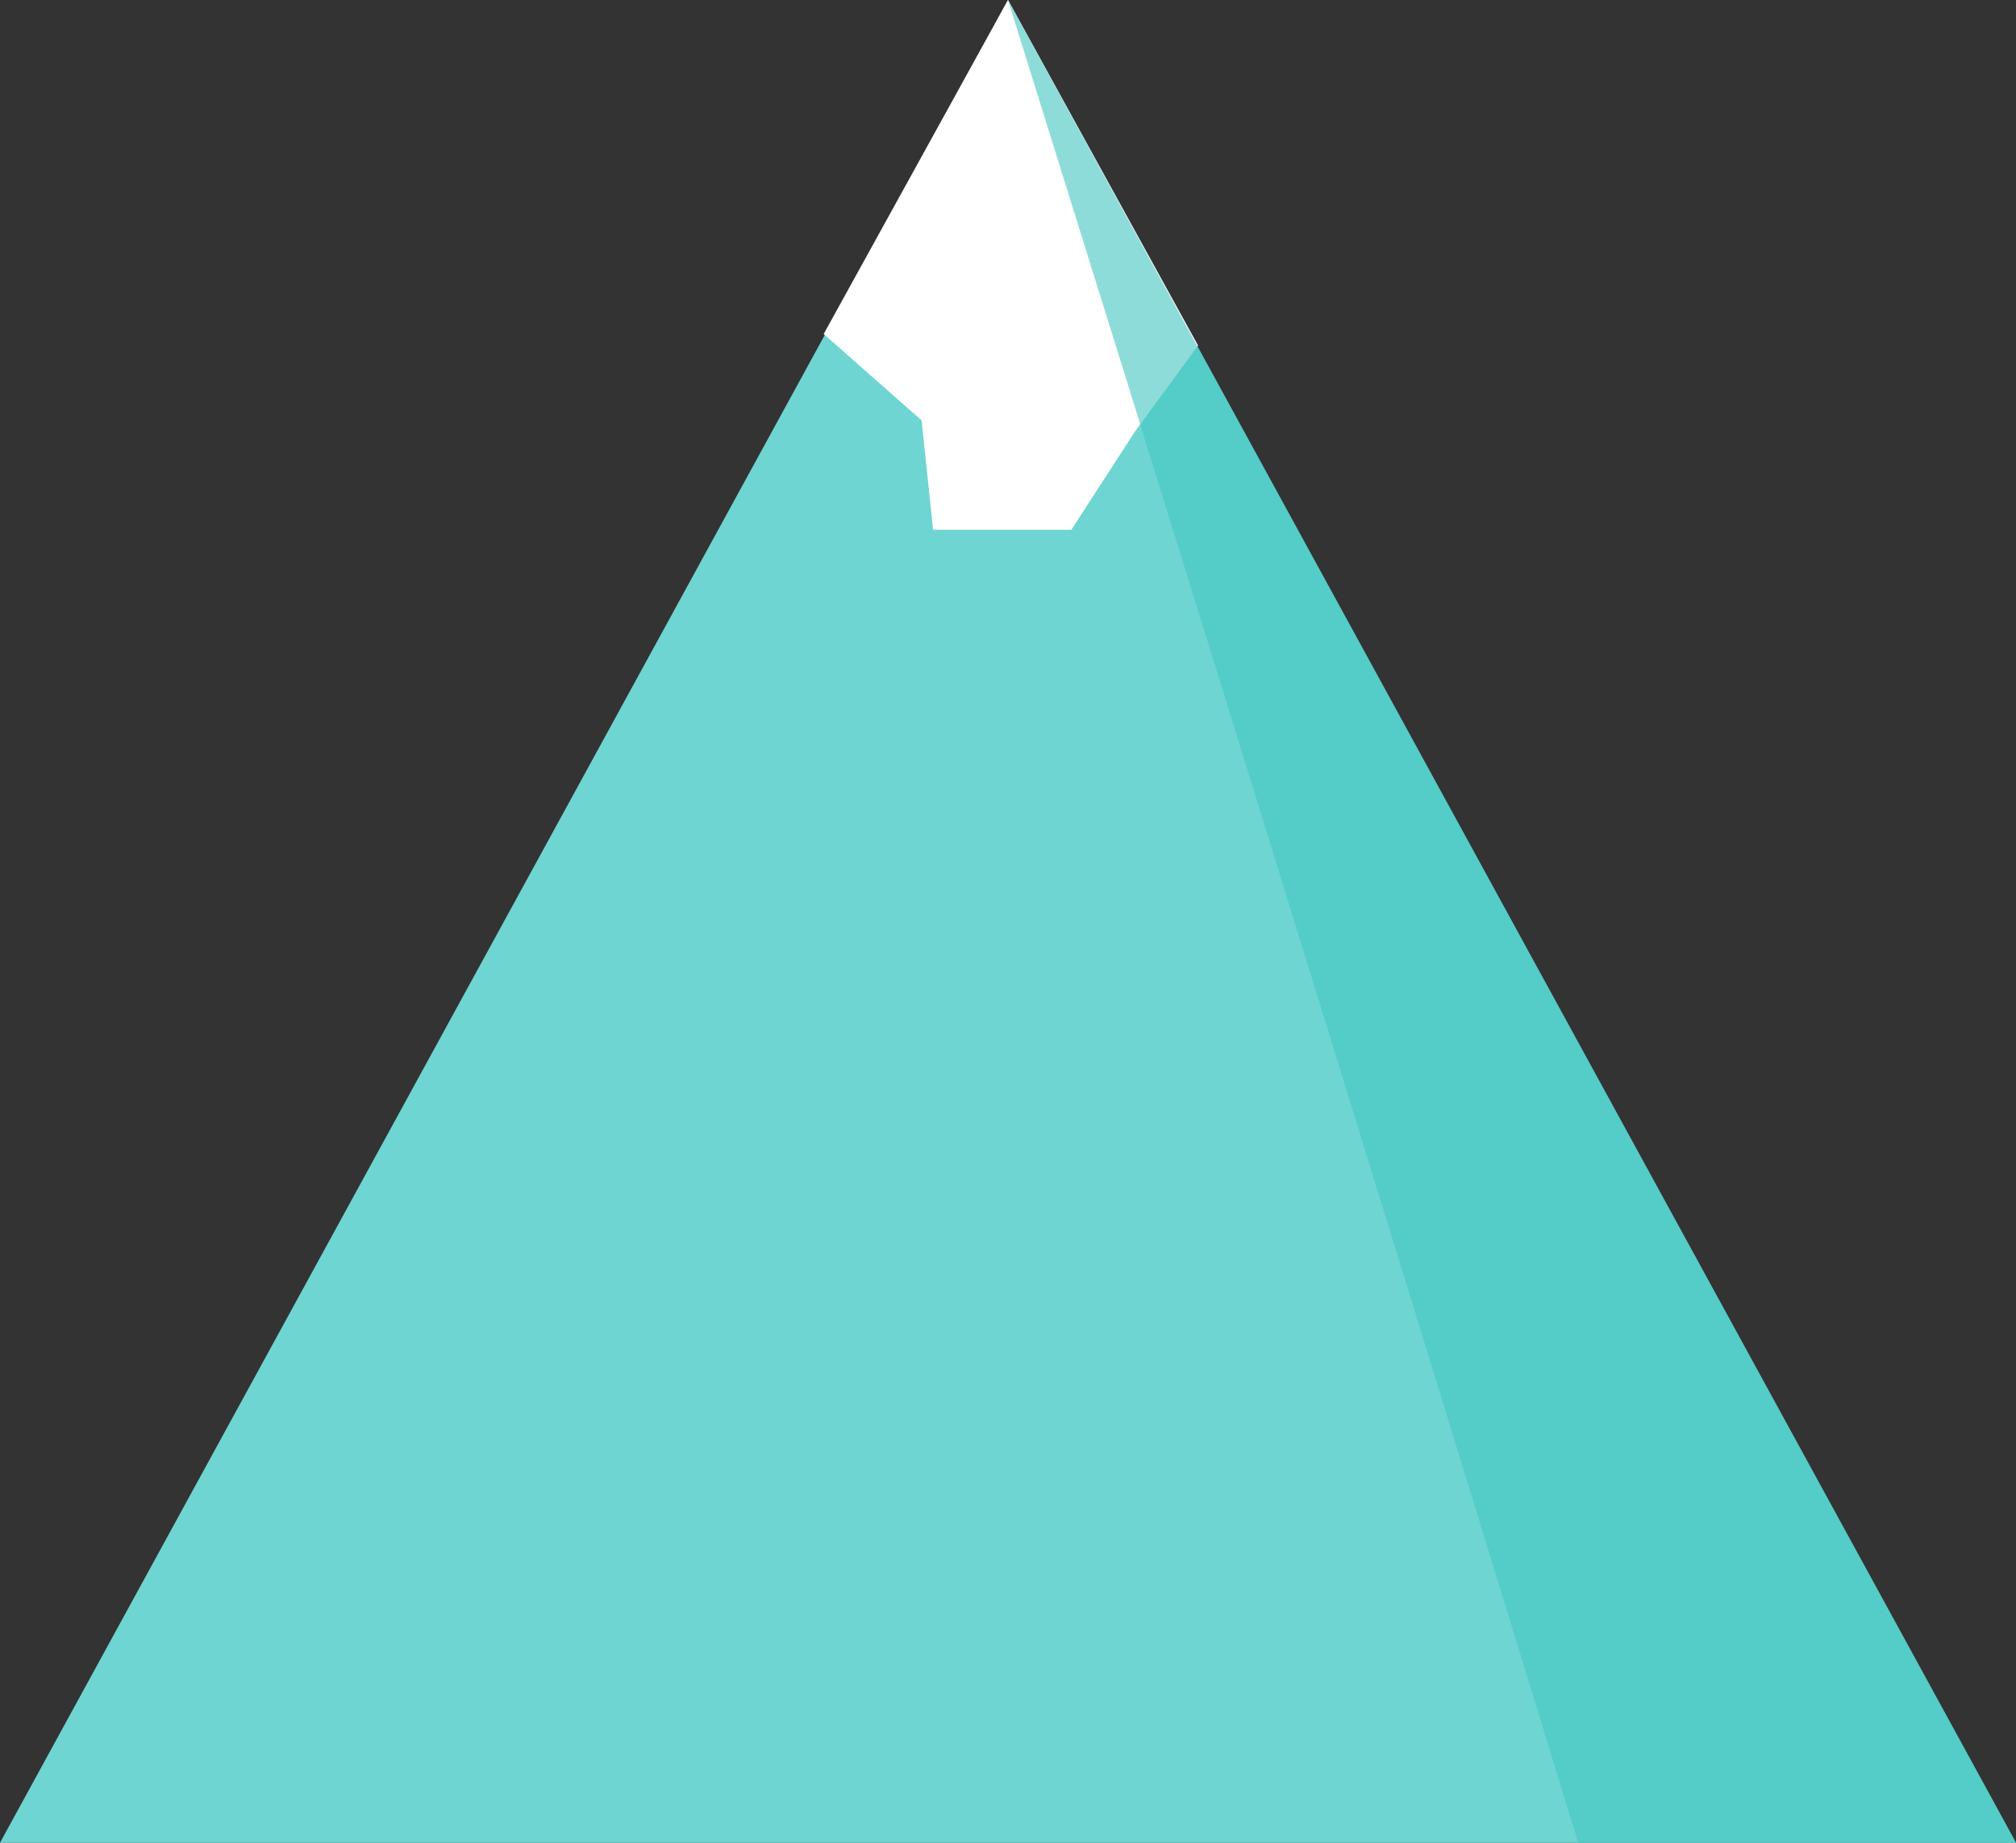 <?xml version="1.0" encoding="utf-8"?>
<!-- Generator: Adobe Illustrator 21.0.0, SVG Export Plug-In . SVG Version: 6.00 Build 0)  -->
<svg version="1.1" id="Layer_1" xmlns="http://www.w3.org/2000/svg" xmlns:xlink="http://www.w3.org/1999/xlink" x="0px" y="0px"
	 viewBox="0 0 35 32" style="enable-background:new 0 0 35 32;" xml:space="preserve">
<rect x="0" y="0" width="35" height="32" fill="#333333" stroke="none"/>
<style type="text/css">
	.st0{fill:#6ED5D2;}
	.st1{fill:#FFFFFF;}
	.st2{fill:#44C5C0;fill-opacity:0.607;}
</style>
<title>Mountain</title>
<desc>Created with Sketch.</desc>
<g id="Page-2">
	<g id="Artboard" transform="translate(0, -1)">
		<g id="Mountain" transform="translate(0, 1)">
			<g>
				<polygon id="Triangle" class="st0" points="17.5,0 35,32 0,32 				"/>
				<polygon id="Path-2" class="st1" points="14.3,5.8 16,7.3 16.2,9.2 18.6,9.2 19.7,7.5 20.8,6 17.5,0 				"/>
				<path id="Path-3" class="st2" d="M17.5,0c5,16,9.9,32,9.9,32H35L17.5,0z"/>
			</g>
		</g>
	</g>
</g>
</svg>
